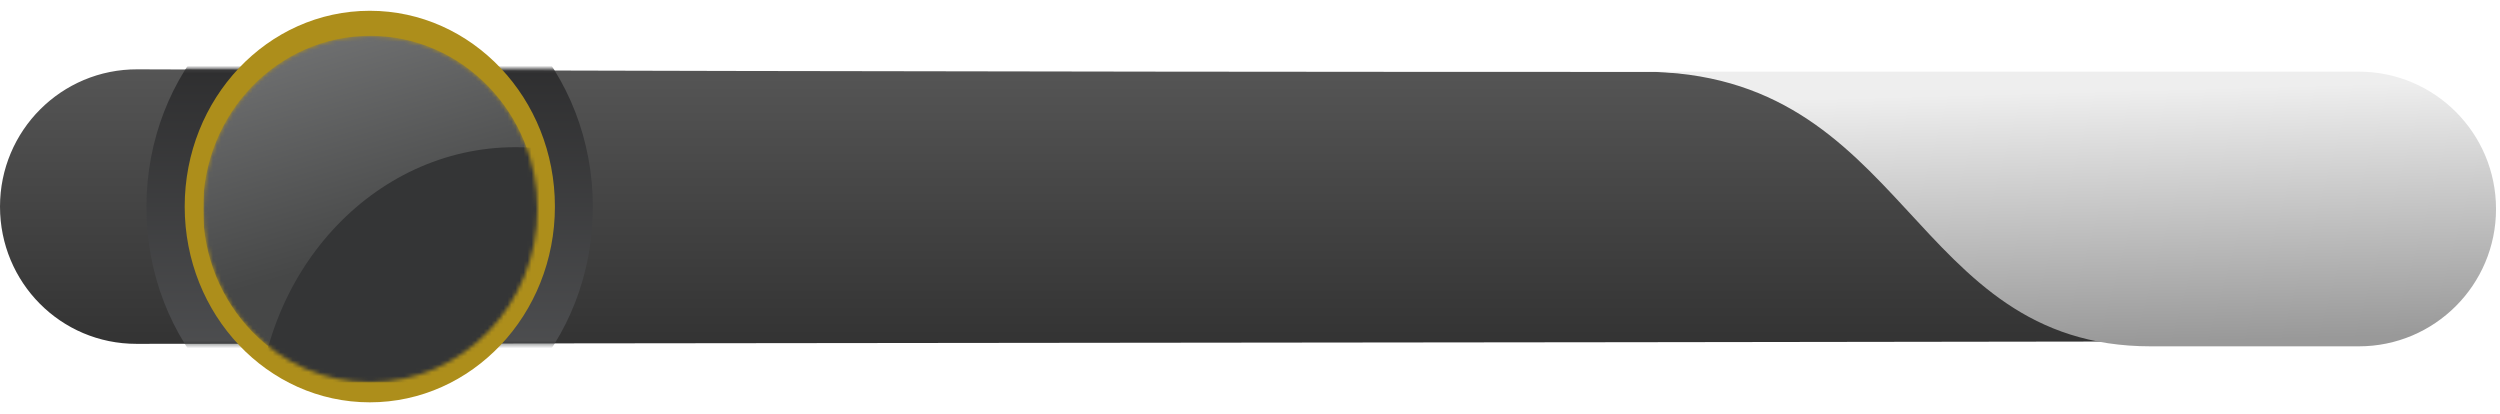 <svg width="628" height="104" viewBox="0 0 628 104" fill="none" xmlns="http://www.w3.org/2000/svg">
<path d="M0 51.904C0 32.807 15.428 17.347 34.524 17.415C97.669 17.639 241.422 18.068 415.5 18.068C477 18.068 482 85.662 541.5 85.662C720.84 85.662 178.594 86.228 34.295 86.375C15.244 86.394 0 70.955 0 51.904V51.904Z" fill="url(#paint0_linear)"/>
<mask id="mask0" mask-type="alpha" maskUnits="userSpaceOnUse" x="0" y="17" width="628" height="70">
<rect y="17.282" width="628" height="69.127" rx="34.564" fill="url(#paint1_linear)"/>
</mask>
<g mask="url(#mask0)">
<ellipse cx="92.854" cy="52.015" rx="56.072" ry="61.285" fill="url(#paint2_linear)"/>
</g>
<ellipse cx="92.894" cy="51.886" rx="46.499" ry="49.179" fill="#AD8E1B"/>
<g clip-path="url(#clip0)">
<mask id="mask1" mask-type="alpha" maskUnits="userSpaceOnUse" x="51" y="9" width="84" height="87">
<ellipse cx="93" cy="52.5" rx="42" ry="43.5" fill="#C4C4C4"/>
</mask>
<g mask="url(#mask1)">
<ellipse cx="93" cy="52.5" rx="42" ry="43.5" fill="url(#paint3_linear)"/>
<ellipse cx="129.482" cy="108.08" rx="64.959" ry="71.106" fill="#343536"/>
</g>
</g>
<path d="M412.4 18C359.913 18 519.47 18 592.526 18C611.58 18 627 33.446 627 52.5V52.5C627 71.554 611.577 87 592.523 87C579.304 87 562.034 87 540.287 87C479.359 87 479.77 18 412.4 18Z" fill="url(#paint4_linear)"/>
<defs>
<linearGradient id="paint0_linear" x1="314" y1="17.282" x2="314" y2="86.41" gradientUnits="userSpaceOnUse">
<stop stop-color="#555555"/>
<stop offset="1" stop-color="#333333"/>
</linearGradient>
<linearGradient id="paint1_linear" x1="314" y1="17.282" x2="314" y2="86.41" gradientUnits="userSpaceOnUse">
<stop stop-color="#58585B"/>
<stop offset="1" stop-color="#1C1C1D"/>
</linearGradient>
<linearGradient id="paint2_linear" x1="92.644" y1="8.755" x2="92.644" y2="95.275" gradientUnits="userSpaceOnUse">
<stop stop-color="#2B2B2C"/>
<stop offset="1" stop-color="#505153"/>
</linearGradient>
<linearGradient id="paint3_linear" x1="82.231" y1="-23.919" x2="106.316" y2="59.686" gradientUnits="userSpaceOnUse">
<stop stop-color="#868788"/>
<stop offset="1" stop-color="#464747"/>
</linearGradient>
<linearGradient id="paint4_linear" x1="539.65" y1="22.5" x2="541.377" y2="86.017" gradientUnits="userSpaceOnUse">
<stop stop-color="#EEEEEE"/>
<stop offset="1" stop-color="#999999"/>
</linearGradient>
<clipPath id="clip0">
<rect width="84.331" height="87.429" fill="white" transform="translate(51.136 8.686)"/>
</clipPath>
</defs>
</svg>
